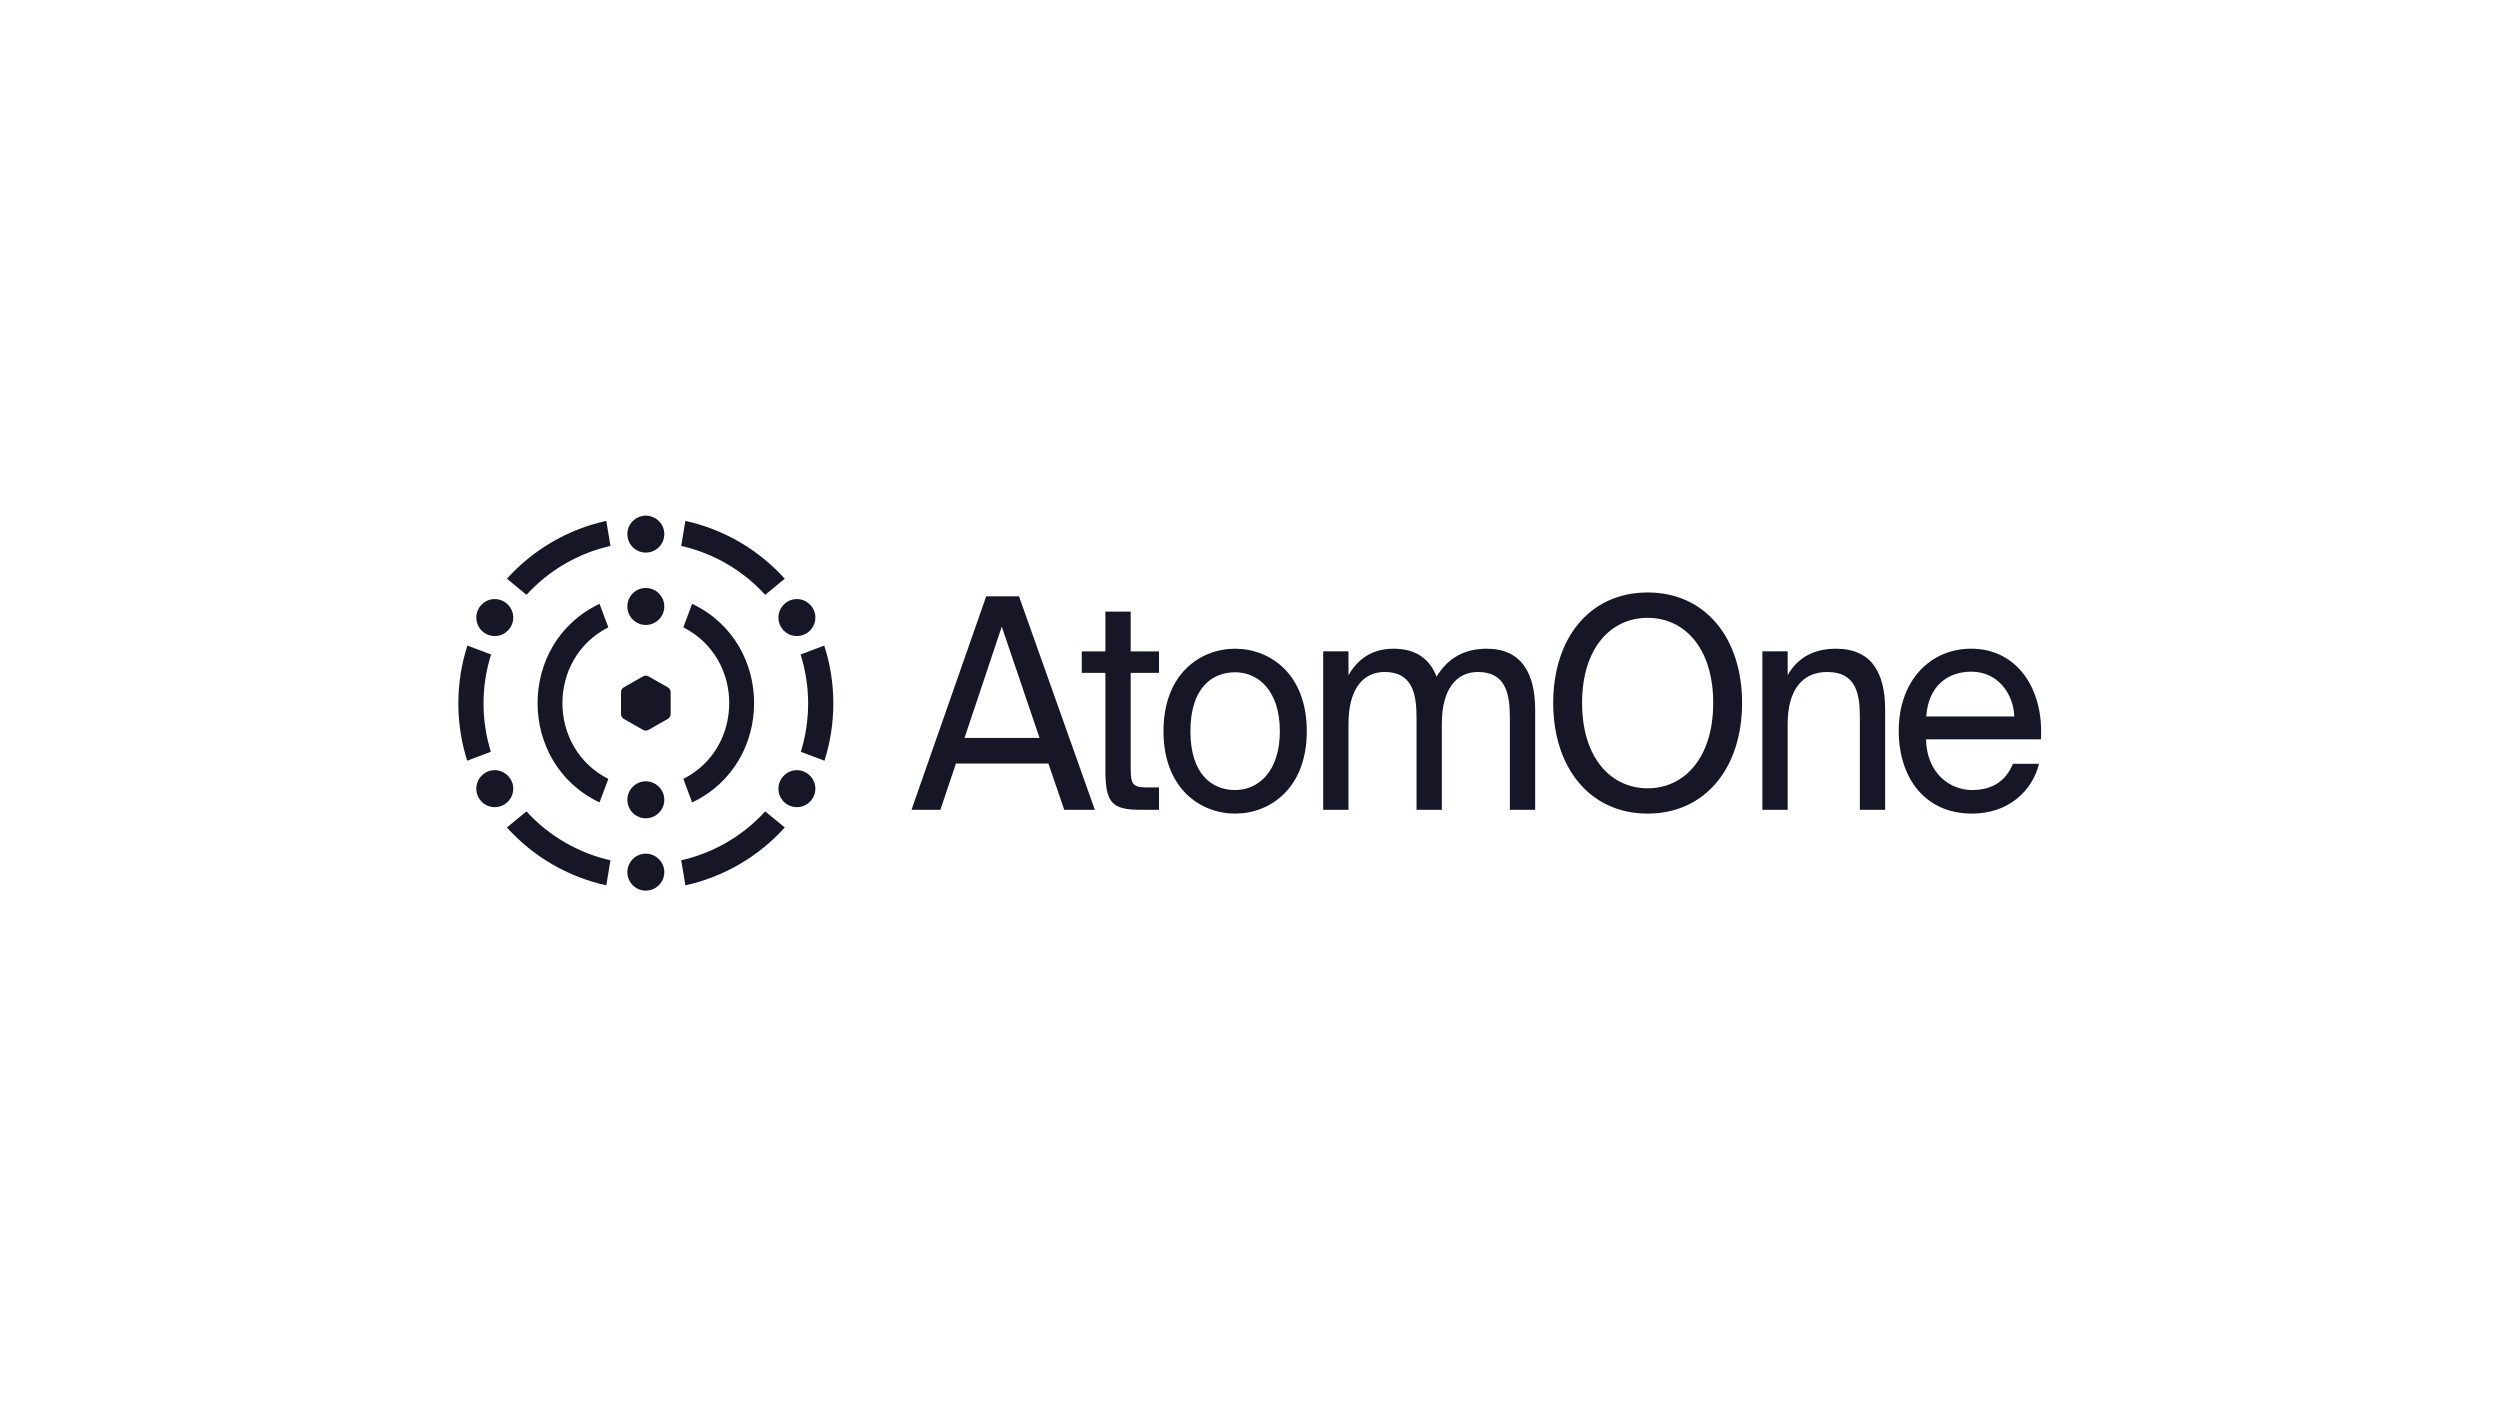 <svg width="960" height="540" viewBox="0 0 960 540" fill="none" xmlns="http://www.w3.org/2000/svg">
<rect width="960" height="540" fill="white"/>
<path fill-rule="evenodd" clip-rule="evenodd" d="M253.568 209.489C252.273 211.137 250.248 212.197 247.988 212.197C245.716 212.197 243.702 211.137 242.407 209.489C241.466 208.289 240.901 206.758 240.901 205.11C240.901 202.944 241.866 201.002 243.396 199.707C244.632 198.636 246.245 198 247.988 198C249.73 198 251.343 198.647 252.579 199.707C254.133 201.002 255.098 202.944 255.098 205.11C255.098 206.758 254.533 208.289 253.568 209.489ZM194.659 222.233L202.162 228.415H202.174C210.737 219.006 222.033 212.433 234.412 209.632L232.822 200.021C218.134 203.237 204.742 211.027 194.659 222.233ZM194.659 317.752L202.164 311.57C210.73 320.98 222.029 327.552 234.412 330.353L232.821 339.964C218.129 336.749 204.733 328.959 194.659 317.752ZM263.184 339.964L261.593 330.353C273.988 327.54 285.287 320.98 293.829 311.57L301.346 317.752C291.273 328.959 277.876 336.737 263.184 339.964ZM252.766 329.687C251.506 328.51 249.823 327.803 247.986 327.803C246.15 327.803 244.478 328.498 243.207 329.687C241.794 330.982 240.9 332.842 240.9 334.913C240.9 336.597 241.476 338.151 242.465 339.363C243.76 340.976 245.762 342 247.986 342C250.211 342 252.213 340.976 253.508 339.363C254.52 338.139 255.097 336.597 255.097 334.913C255.097 332.842 254.202 330.982 252.778 329.687H252.766ZM261.593 209.632L263.184 200.021C277.876 203.249 291.273 211.027 301.346 222.233L293.829 228.415C285.287 219.006 273.988 212.445 261.593 209.632ZM307.519 288.695L316.6 292.108C321.158 277.748 321.135 262.231 316.518 247.894L307.425 251.331C311.277 263.447 311.277 276.531 307.519 288.695ZM306 295.75C307.836 295.75 309.52 296.456 310.779 297.634H310.791C312.216 298.928 313.11 300.788 313.11 302.86C313.11 304.544 312.533 306.086 311.521 307.31C310.226 308.923 308.225 309.947 306 309.947C303.775 309.947 301.774 308.923 300.479 307.31C299.49 306.098 298.913 304.544 298.913 302.86C298.913 300.788 299.808 298.928 301.22 297.634C302.492 296.445 304.163 295.75 306 295.75ZM310.78 231.928C309.521 230.751 307.837 230.044 306.001 230.044C304.164 230.044 302.493 230.739 301.221 231.928C299.809 233.223 298.914 235.083 298.914 237.155C298.914 238.838 299.491 240.392 300.48 241.604C301.775 243.217 303.776 244.241 306.001 244.241C308.226 244.241 310.227 243.217 311.522 241.604C312.535 240.38 313.111 238.838 313.111 237.155C313.111 235.083 312.217 233.223 310.792 231.928H310.78ZM179.4 292.108L188.481 288.695C184.723 276.531 184.723 263.447 188.575 251.331L179.482 247.894C174.865 262.231 174.841 277.748 179.4 292.108ZM194.762 297.634C193.502 296.456 191.818 295.75 189.982 295.75C188.145 295.75 186.474 296.445 185.202 297.634C183.79 298.928 182.895 300.788 182.895 302.86C182.895 304.544 183.472 306.098 184.461 307.31C185.756 308.923 187.757 309.947 189.982 309.947C192.207 309.947 194.208 308.923 195.503 307.31C196.516 306.086 197.092 304.544 197.092 302.86C197.092 300.788 196.198 298.928 194.773 297.634H194.762ZM189.982 230.044C191.818 230.044 193.502 230.751 194.762 231.928H194.773C196.198 233.223 197.092 235.083 197.092 237.155C197.092 238.838 196.516 240.38 195.503 241.604C194.208 243.217 192.207 244.241 189.982 244.241C187.757 244.241 185.756 243.217 184.461 241.604C183.472 240.392 182.895 238.838 182.895 237.155C182.895 235.083 183.79 233.223 185.202 231.928C186.474 230.739 188.145 230.044 189.982 230.044ZM238.465 274.195C238.465 274.964 238.878 275.675 239.55 276.06L246.9 280.256C247.585 280.641 248.41 280.641 249.071 280.256L256.445 276.06C257.105 275.675 257.53 274.964 257.53 274.195V265.802C257.53 265.033 257.105 264.322 256.445 263.937L249.071 259.741C248.41 259.356 247.573 259.356 246.9 259.741L239.55 263.937C238.866 264.322 238.465 265.033 238.465 265.802V274.195ZM247.986 300.022C249.823 300.022 251.506 300.728 252.766 301.905H252.778C254.202 303.2 255.097 305.06 255.097 307.132C255.097 308.815 254.52 310.357 253.508 311.582C252.213 313.194 250.211 314.218 247.986 314.218C245.762 314.218 243.76 313.194 242.465 311.582C241.476 310.369 240.9 308.815 240.9 307.132C240.9 305.06 241.794 303.2 243.207 301.905C244.478 300.716 246.15 300.022 247.986 300.022ZM253.508 228.433C252.213 226.807 250.211 225.782 247.986 225.782C245.762 225.782 243.76 226.807 242.465 228.433C241.476 229.658 240.9 231.201 240.9 232.886C240.9 234.936 241.771 236.798 243.183 238.094C244.467 239.26 246.126 239.979 247.986 239.979C249.847 239.979 251.53 239.26 252.79 238.094C254.202 236.798 255.097 234.936 255.097 232.886C255.097 231.201 254.52 229.646 253.508 228.433ZM262.398 240.91L265.778 231.872C297.496 246.9 297.52 293.079 265.778 308.13L262.398 299.092C285.898 287.265 285.91 252.749 262.398 240.91ZM230.221 231.872L233.601 240.91C210.089 252.749 210.1 287.265 233.601 299.092L230.221 308.13C198.479 293.079 198.503 246.9 230.221 231.872ZM632.694 312.421C610.402 312.421 596.428 294.669 596.428 269.906C596.428 245.142 610.402 227.508 632.694 227.508C654.986 227.508 668.96 245.142 668.96 269.906C668.96 294.669 654.986 312.421 632.694 312.421ZM632.694 302.707C646.769 302.707 657.87 291.057 657.87 269.917C657.87 248.778 646.78 237.246 632.694 237.246C618.609 237.246 607.518 248.778 607.518 269.917C607.518 291.057 618.609 302.707 632.694 302.707ZM391.291 228.984H378.709L350.015 310.957H361.105L367.073 293.205H402.593L408.673 310.957H420.409L391.291 228.984ZM399.186 283.361H370.391H370.38L384.677 240.622L399.186 283.361ZM434.181 234.863H424.471V234.875V250.136H415.407V258.387H424.471V295.697C424.471 308.362 427.032 310.959 438.022 310.959H445.059V302.366H440.149C434.604 302.366 434.181 300.784 434.181 294.446V258.375H445.059V250.125H434.181V234.863ZM501.806 280.764C501.806 302.813 487.62 312.421 474.292 312.421C460.964 312.421 446.778 302.813 446.778 280.764C446.778 258.716 460.964 249.108 474.292 249.108C487.62 249.108 501.806 258.716 501.806 280.764ZM474.292 303.379C483.144 303.379 491.462 296.368 491.462 280.764C491.462 265.16 483.144 258.149 474.292 258.149C465.44 258.149 457.122 264.145 457.122 280.764C457.122 297.383 465.44 303.379 474.292 303.379ZM508.108 310.957H517.817V277.943C517.817 264.83 523.251 258.043 531.68 258.043C542.247 258.043 543.951 266.187 543.951 275.571V310.957H553.66V277.943C553.66 264.83 559.094 258.043 567.523 258.043C578.09 258.043 579.794 266.187 579.794 275.571V310.957H589.503V272.514C589.503 258.609 584.27 249.108 570.942 249.108C562.835 249.108 556.221 252.271 551.634 259.849C549.073 253.062 543.739 249.108 535.099 249.108C526.458 249.108 521.125 253.51 517.817 259.282V250.123H508.108V310.957ZM686.461 259.263C689.769 253.501 695.313 249.108 705.011 249.108C718.874 249.108 723.896 258.609 723.896 272.514V310.957H714.187V275.571C714.187 266.187 712.694 258.043 701.604 258.043C692.218 258.043 686.461 264.83 686.461 277.943V310.957H676.751V250.123H686.461V259.263ZM739.578 283.927C739.901 297.04 748.853 303.378 757.282 303.378C765.711 303.378 770.51 299.306 772.96 293.31H782.981C780.42 303.709 771.245 312.42 757.271 312.42C739.132 312.42 729.111 298.622 729.111 280.645C729.111 261.312 741.27 249.095 756.948 249.095C774.552 249.095 784.896 264.581 783.716 283.915H739.556L739.578 283.927ZM739.678 275.11H773.494C773.172 266.517 767.303 257.924 756.959 257.924C748.43 257.924 740.535 262.893 739.678 275.11Z" fill="#161627"/>
</svg>
